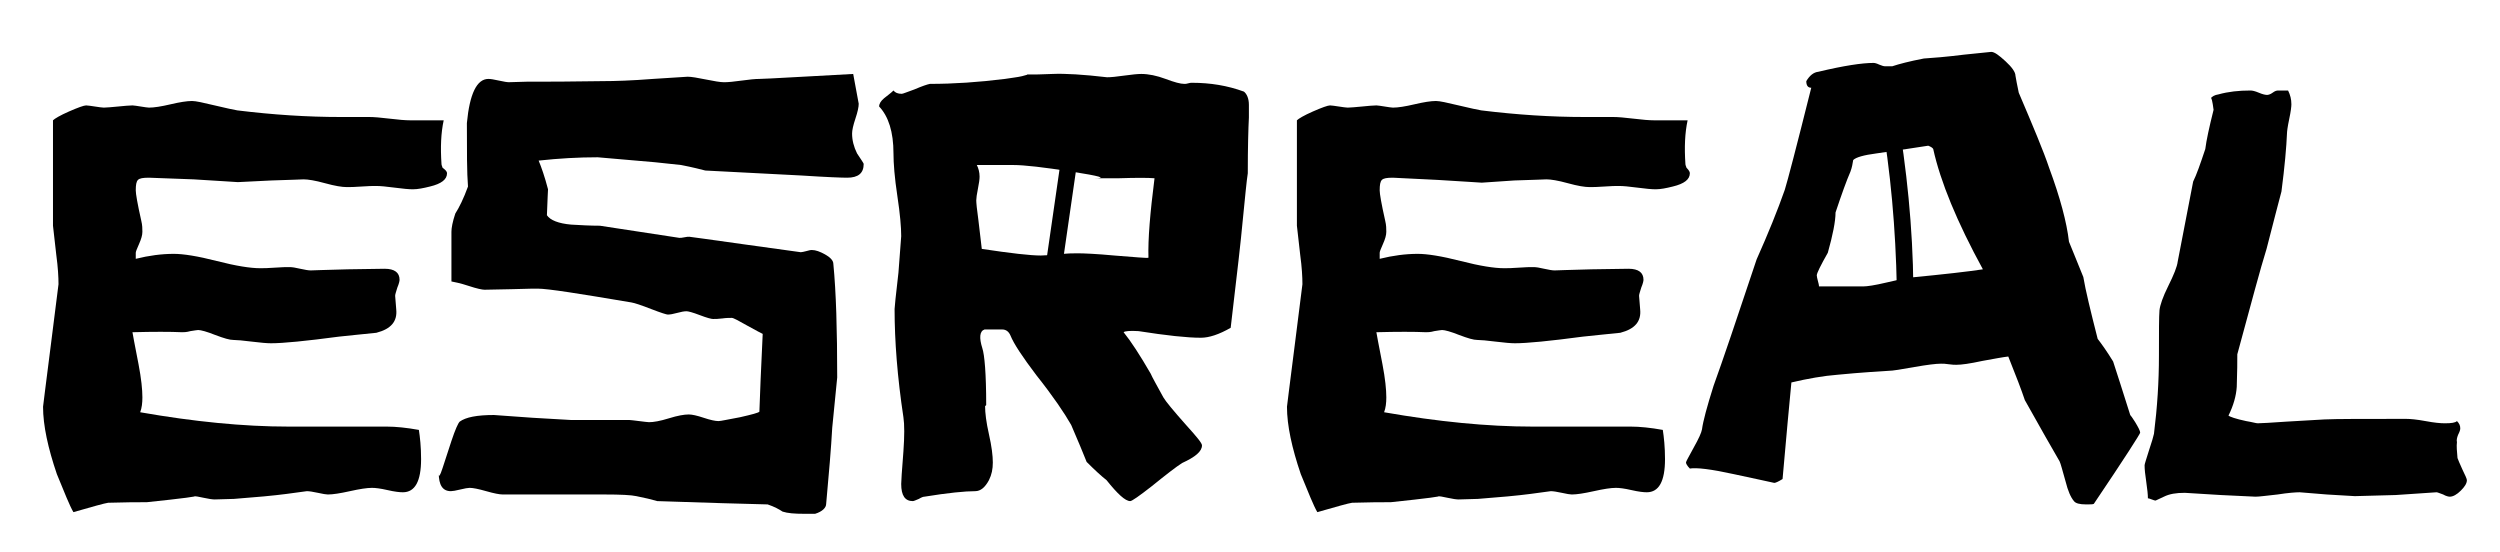 <?xml version="1.0" encoding="utf-8"?>
<!-- Generator: Adobe Illustrator 22.1.0, SVG Export Plug-In . SVG Version: 6.00 Build 0)  -->
<svg version="1.1" id="Layer_1" xmlns="http://www.w3.org/2000/svg" xmlns:xlink="http://www.w3.org/1999/xlink" x="0px" y="0px"
	 viewBox="0 0 453 100" style="enable-background:new 0 0 453 100;" xml:space="preserve">
<g>
	<path d="M81,31.4c0,1.1-1,1.9-3.1,2.4c-1.2,0.3-2.2,0.5-3.1,0.5c-0.7,0-1.8-0.1-3.3-0.3c-1.5-0.2-2.6-0.3-3.3-0.3
		c-0.6,0-1.5,0-2.7,0.1s-2.1,0.1-2.7,0.1c-0.8,0-2.1-0.2-3.9-0.7c-1.8-0.5-3.1-0.7-3.9-0.7c-0.2,0-2.2,0.1-5.8,0.2L43.1,33
		c-0.2,0-2.9-0.2-8-0.5L27,32.2c-1.1,0-1.7,0.1-2,0.4s-0.4,0.9-0.4,1.9c0,0.6,0.3,2.4,1,5.5c0.2,0.8,0.2,1.5,0.2,2
		c0,0.6-0.2,1.3-0.6,2.2c-0.4,0.9-0.6,1.4-0.6,1.6v1.1c2.4-0.6,4.7-0.9,6.9-0.9c1.7,0,4.3,0.4,7.8,1.3c3.5,0.9,6.1,1.3,7.8,1.3
		c0.6,0,1.5,0,2.7-0.1c1.2-0.1,2.1-0.1,2.7-0.1c0.4,0,1.1,0.1,1.9,0.3c0.9,0.2,1.5,0.3,1.9,0.3c0.2,0,2.5-0.1,6.7-0.2l6.7-0.1
		c1.8,0,2.7,0.7,2.7,2c0,0.2-0.1,0.7-0.4,1.4c-0.2,0.7-0.4,1.2-0.4,1.5c0,0.2,0.1,1.1,0.2,2.5c0.2,2.1-0.9,3.5-3.6,4.2
		c-2.3,0.2-4.6,0.5-6.8,0.7c-6,0.8-10.1,1.2-12.3,1.2c-0.7,0-1.9-0.1-3.5-0.3c-1.6-0.2-2.7-0.3-3.3-0.3c-0.7,0-1.7-0.3-3.3-0.9
		c-1.5-0.6-2.6-0.9-3.1-0.9c-0.2,0-0.7,0.1-1.4,0.2c-0.7,0.2-1.2,0.2-1.5,0.2c-2.2-0.1-5.2-0.1-9,0c0,0.2,0.4,2.1,1.1,5.8
		c0.5,2.6,0.7,4.6,0.7,6c0,1-0.1,1.9-0.4,2.7c9.7,1.7,18.7,2.6,26.9,2.6h17.8c1.6,0,3.6,0.2,5.8,0.6c0.2,1.3,0.4,3.1,0.4,5.3
		c0,4-1.1,6-3.3,6c-0.6,0-1.5-0.1-2.8-0.4c-1.3-0.3-2.2-0.4-2.8-0.4c-0.9,0-2.2,0.2-4,0.6c-1.8,0.4-3.1,0.6-4,0.6
		c-0.3,0-0.9-0.1-1.8-0.3c-0.9-0.2-1.6-0.3-2-0.3l-3.7,0.5c-2.3,0.3-5.5,0.6-9.5,0.9l-3.5,0.1c-0.4,0-1.1-0.1-2-0.3
		c-0.9-0.2-1.5-0.3-1.8-0.3c1.1,0-1.8,0.4-8.5,1.1c-1.6,0-3.9,0-7,0.1c-0.7,0.1-2.8,0.7-6.3,1.7c-0.7-1.2-1.6-3.5-3-6.9
		c-1.6-4.7-2.5-8.8-2.5-12.2c0-0.2,0.5-3.9,1.4-11.1l1.4-11.1c0-1.3-0.1-3.1-0.4-5.3c-0.3-2.6-0.5-4.4-0.6-5.3c0-0.1,0-1.7,0-4.9
		c0-3.1,0-7.9,0-14.2c0.3-0.3,1.3-0.9,2.9-1.6c1.6-0.7,2.7-1.1,3.1-1.1c0.3,0,0.9,0.1,1.6,0.2c0.7,0.1,1.3,0.2,1.6,0.2
		c0.6,0,1.4-0.1,2.6-0.2c1.1-0.1,2-0.2,2.6-0.2c0.3,0,0.8,0.1,1.5,0.2c0.7,0.1,1.2,0.2,1.5,0.2c0.9,0,2.2-0.2,3.9-0.6
		c1.7-0.4,3-0.6,3.9-0.6c0.7,0,2,0.3,4.1,0.8c2.1,0.5,3.5,0.8,4.1,0.9c6.5,0.8,12.7,1.2,18.7,1.2c0.6,0,1.5,0,2.6,0s2.1,0,2.6,0
		c0.8,0,2.1,0.1,3.7,0.3c1.6,0.2,2.9,0.3,3.7,0.3c-1.1,0-0.6,0,1.5,0c2.1,0,3.6,0,4.6,0c-0.5,2.3-0.6,4.9-0.4,7.9
		c0,0.2,0.1,0.4,0.2,0.7C80.9,30.9,81,31.2,81,31.4z"/>
	<path d="M156.5,29.7c0,1.7-1,2.5-3,2.5c-0.9,0-3.7-0.1-8.3-0.4c-4.1-0.2-9.9-0.5-17.4-0.9c-0.8-0.2-2.3-0.6-4.4-1l-4.7-0.5
		l-10.4-0.9c-3.5,0-7,0.2-10.7,0.6c0.5,1.2,1.1,2.9,1.7,5.2c0,0.2-0.1,1.7-0.2,4.7c0.6,0.9,2.1,1.5,4.4,1.7c1.7,0.1,3.5,0.2,5.2,0.2
		l14.4,2.2c0.2,0,0.5,0,0.9-0.1c0.4-0.1,0.7-0.1,0.9-0.1c0.2,0,3.6,0.5,10.1,1.4l10.1,1.4c0.2,0,0.6-0.1,1-0.2
		c0.4-0.1,0.7-0.2,1-0.2c0.7,0,1.5,0.3,2.4,0.8c0.9,0.5,1.5,1.1,1.5,1.7c0.5,5.1,0.7,12,0.7,20.6c-0.1,1.1-0.4,4.1-0.9,9.1
		c-0.2,3.7-0.6,8.3-1.1,13.8c0,0.7-0.7,1.4-2,1.8h-2c-1.7,0-3-0.1-3.9-0.4c-0.6-0.4-1.5-0.9-2.7-1.3c-4.4-0.1-11-0.3-20-0.6
		c-1-0.3-2.3-0.6-3.8-0.9c-0.9-0.2-2.8-0.3-5.8-0.3H107c-0.6,0-1.2,0-2,0c-0.2,0-2.5,0-6.9,0h-7c-0.6,0-1.6-0.2-3-0.6
		c-1.4-0.4-2.4-0.6-3-0.6c-0.3,0-0.9,0.1-1.7,0.3c-0.8,0.2-1.4,0.3-1.7,0.3c-1.5,0-2.2-1.1-2.2-3.3c0,0.9,0.2,0.6,0.7-0.9
		c0.5-1.5,1-3.1,1.6-4.9c0.7-2.1,1.2-3.2,1.5-3.5c1.1-0.8,3.1-1.2,6.2-1.2c0.2,0,2.6,0.2,7,0.5l6.9,0.4H114c0.3,0,0.9,0.1,1.8,0.2
		c0.9,0.1,1.5,0.2,1.8,0.2c0.8,0,2-0.2,3.6-0.7c1.6-0.5,2.8-0.7,3.6-0.7c0.6,0,1.5,0.2,2.7,0.6c1.2,0.4,2.1,0.6,2.7,0.6
		c0.4,0,1.7-0.3,3.9-0.7c2.2-0.5,3.3-0.8,3.5-1c0.1-3.1,0.3-7.8,0.6-14.1c-0.2-0.1-1.2-0.6-2.8-1.5c-1.6-0.9-2.5-1.4-2.8-1.4
		c-0.4,0-1,0-1.7,0.1c-0.7,0.1-1.3,0.1-1.7,0.1c-0.3,0-1.1-0.2-2.4-0.7c-1.3-0.5-2.1-0.7-2.4-0.7c-0.4,0-1,0.1-1.7,0.3
		c-0.7,0.2-1.3,0.3-1.7,0.3c-0.2,0-1.2-0.3-3-1c-1.8-0.7-3-1.1-3.6-1.2c-9.5-1.6-15.1-2.5-17-2.5c-0.2,0-1.7,0-4.7,0.1l-4.9,0.1
		c-0.4,0-1.4-0.2-2.9-0.7c-1.5-0.5-2.6-0.7-3.1-0.8V42c0-0.7,0.2-1.8,0.7-3.3c0.7-1.1,1.5-2.7,2.3-4.9c-0.2-2.5-0.2-6.4-0.2-11.5
		c0.5-5.3,1.8-8,3.9-8c0.4,0,1,0.1,1.9,0.3c0.9,0.2,1.5,0.3,1.9,0.3c-0.8,0,0.2,0,3.2-0.1c3.5,0,8,0,13.7-0.1c2.2,0,5.3-0.1,9.1-0.4
		l6.3-0.4c0.7,0,1.8,0.2,3.3,0.5c1.5,0.3,2.6,0.5,3.3,0.5c0.7,0,1.8-0.1,3.2-0.3c1.4-0.2,2.5-0.3,3.2-0.3c0.2,0,2.8-0.1,7.9-0.4
		l9.1-0.5l1,5.4c0,0.6-0.2,1.5-0.6,2.7c-0.4,1.2-0.6,2.1-0.6,2.7c0,1.2,0.3,2.4,0.9,3.6C156.1,29,156.5,29.6,156.5,29.7z"/>
	<path d="M226.3,19c0,0.2,0,1,0,2.3c-0.1,1.9-0.2,5.3-0.2,10.1c-0.2,1.2-0.5,4.4-1,9.4c-0.2,2.3-0.9,8.5-2.1,18.6
		c-2.1,1.2-3.9,1.8-5.4,1.8c-2.5,0-6.2-0.4-11.3-1.2c-1.6-0.1-2.5,0-2.7,0.2c1.3,1.6,3,4.2,4.9,7.5c0.3,0.7,1.1,2.1,2.3,4.3
		c0.4,0.7,1.8,2.4,4.2,5.1c1.9,2.1,2.8,3.2,2.8,3.6c0,1.1-1.2,2.1-3.6,3.2c-1.1,0.7-2.9,2.1-5.5,4.2c-2.3,1.8-3.6,2.7-3.9,2.7
		c-0.9,0-2.3-1.3-4.3-3.8c-0.9-0.7-2.1-1.8-3.6-3.3c-0.6-1.5-1.5-3.7-2.8-6.7c-1.2-2.1-3.2-5.1-6.3-9c-2.5-3.3-4.1-5.7-4.7-7.2
		c-0.3-0.7-0.8-1.1-1.5-1.1h-3.2c-0.9,0.3-1,1.5-0.4,3.4c0.4,1.2,0.7,4.6,0.7,10.3l-0.2,0.2c0,1.2,0.2,2.9,0.7,5.1
		c0.5,2.2,0.7,3.9,0.7,5.1c0,1.2-0.2,2.2-0.7,3.2c-0.7,1.3-1.5,2-2.5,2c-1.8,0-4.9,0.3-9.2,1c-0.2,0-0.5,0.1-1,0.4
		c-0.5,0.2-0.9,0.4-1.1,0.4c-1.4,0-2.1-1-2.1-3.1c0-0.3,0.1-2.3,0.4-5.9c0.2-2.8,0.2-4.9,0-6.2c-1.1-7.3-1.6-13.8-1.6-19.6
		c0-0.2,0.2-2.4,0.7-6.6l0.5-6.6c0-1.6-0.2-4-0.7-7.3c-0.5-3.3-0.7-5.9-0.7-7.7c0-3.9-0.9-6.7-2.6-8.5c0-0.5,0.3-1,0.9-1.5
		s1.2-0.9,1.7-1.4c0.3,0.4,0.8,0.6,1.5,0.6c0.2,0,0.9-0.3,2.3-0.8c1.4-0.6,2.3-0.9,2.8-1c4.3,0,8.8-0.3,13.6-0.9
		c1.2-0.2,2.3-0.3,3.1-0.5c0.8-0.2,1.1-0.3,0.9-0.3c1.2,0,2.7,0,4.6-0.1c2.3-0.1,5.6,0.1,9.9,0.6c0.7,0,1.7-0.1,3.1-0.3
		c1.4-0.2,2.5-0.3,3.1-0.3c1.3,0,2.8,0.3,4.4,0.9c1.6,0.6,2.7,0.9,3.4,0.9c0.2,0,0.4,0,0.7-0.1c0.3-0.1,0.5-0.1,0.7-0.1
		c3.3,0,6.4,0.5,9.4,1.6C225.9,17,226.3,17.8,226.3,19z M209.2,32.3c-1.2-0.1-3.3-0.1-6.5,0c-2.1,0-3.6,0-4.4,0c2.4,0,1-0.4-4.1-1.2
		c-5.1-0.8-8.6-1.2-10.6-1.2H177c0.3,0.6,0.5,1.3,0.5,2.1c0,0.5-0.1,1.2-0.3,2.2c-0.2,1-0.3,1.7-0.3,2.1c0,0.4,0.1,1.6,0.4,3.7
		l0.6,5.1c5.3,0.8,8.8,1.2,10.7,1.2c0.7,0,1.8-0.1,3.3-0.2c1.4-0.2,2.5-0.2,3.3-0.2c1.2,0,3.5,0.1,6.7,0.4c3.9,0.3,5.9,0.5,6.2,0.4
		C208,43.3,208.4,38.6,209.2,32.3z"/>
	<path d="M306.2,31.4c0,1.1-1,1.9-3.1,2.4c-1.2,0.3-2.2,0.5-3.1,0.5c-0.7,0-1.8-0.1-3.3-0.3c-1.5-0.2-2.6-0.3-3.3-0.3
		c-0.6,0-1.5,0-2.7,0.1s-2.1,0.1-2.7,0.1c-0.8,0-2.1-0.2-3.9-0.7c-1.8-0.5-3.1-0.7-3.9-0.7c-0.2,0-2.2,0.1-5.8,0.2l-5.9,0.4
		c-0.2,0-2.9-0.2-8-0.5l-8.1-0.4c-1.1,0-1.7,0.1-2,0.4s-0.4,0.9-0.4,1.9c0,0.6,0.3,2.4,1,5.5c0.2,0.8,0.2,1.5,0.2,2
		c0,0.6-0.2,1.3-0.6,2.2c-0.4,0.9-0.6,1.4-0.6,1.6v1.1c2.4-0.6,4.7-0.9,6.9-0.9c1.7,0,4.3,0.4,7.8,1.3c3.5,0.9,6.1,1.3,7.8,1.3
		c0.6,0,1.5,0,2.7-0.1c1.2-0.1,2.1-0.1,2.7-0.1c0.4,0,1.1,0.1,1.9,0.3c0.9,0.2,1.5,0.3,1.9,0.3c0.2,0,2.5-0.1,6.7-0.2l6.7-0.1
		c1.8,0,2.7,0.7,2.7,2c0,0.2-0.1,0.7-0.4,1.4c-0.2,0.7-0.4,1.2-0.4,1.5c0,0.2,0.1,1.1,0.2,2.5c0.2,2.1-0.9,3.5-3.6,4.2
		c-2.3,0.2-4.6,0.5-6.8,0.7c-6,0.8-10.1,1.2-12.3,1.2c-0.7,0-1.9-0.1-3.5-0.3c-1.6-0.2-2.7-0.3-3.3-0.3c-0.7,0-1.7-0.3-3.3-0.9
		c-1.5-0.6-2.6-0.9-3.1-0.9c-0.2,0-0.7,0.1-1.4,0.2c-0.7,0.2-1.2,0.2-1.5,0.2c-2.2-0.1-5.2-0.1-9,0c0,0.2,0.4,2.1,1.1,5.8
		c0.5,2.6,0.7,4.6,0.7,6c0,1-0.1,1.9-0.4,2.7c9.7,1.7,18.7,2.6,26.9,2.6h17.8c1.6,0,3.6,0.2,5.8,0.6c0.2,1.3,0.4,3.1,0.4,5.3
		c0,4-1.1,6-3.3,6c-0.6,0-1.5-0.1-2.8-0.4c-1.3-0.3-2.2-0.4-2.8-0.4c-0.9,0-2.2,0.2-4,0.6c-1.8,0.4-3.1,0.6-4,0.6
		c-0.3,0-0.9-0.1-1.8-0.3c-0.9-0.2-1.6-0.3-2-0.3l-3.7,0.5c-2.3,0.3-5.5,0.6-9.5,0.9l-3.5,0.1c-0.4,0-1.1-0.1-2-0.3
		c-0.9-0.2-1.5-0.3-1.8-0.3c1.1,0-1.8,0.4-8.5,1.1c-1.6,0-3.9,0-7,0.1c-0.7,0.1-2.8,0.7-6.3,1.7c-0.7-1.2-1.6-3.5-3-6.9
		c-1.6-4.7-2.5-8.8-2.5-12.2c0-0.2,0.5-3.9,1.4-11.1l1.4-11.1c0-1.3-0.1-3.1-0.4-5.3c-0.3-2.6-0.5-4.4-0.6-5.3c0-0.1,0-1.7,0-4.9
		c0-3.1,0-7.9,0-14.2c0.3-0.3,1.3-0.9,2.9-1.6c1.6-0.7,2.7-1.1,3.1-1.1c0.3,0,0.9,0.1,1.6,0.2c0.7,0.1,1.3,0.2,1.6,0.2
		c0.6,0,1.4-0.1,2.6-0.2c1.1-0.1,2-0.2,2.6-0.2c0.3,0,0.8,0.1,1.5,0.2c0.7,0.1,1.2,0.2,1.5,0.2c0.9,0,2.2-0.2,3.9-0.6
		c1.7-0.4,3-0.6,3.9-0.6c0.7,0,2,0.3,4.1,0.8c2.1,0.5,3.5,0.8,4.1,0.9c6.5,0.8,12.7,1.2,18.7,1.2c0.6,0,1.5,0,2.6,0s2.1,0,2.6,0
		c0.8,0,2.1,0.1,3.7,0.3c1.6,0.2,2.9,0.3,3.7,0.3c-1.1,0-0.6,0,1.5,0c2.1,0,3.6,0,4.6,0c-0.5,2.3-0.6,4.9-0.4,7.9
		c0,0.2,0.1,0.4,0.2,0.7C306.1,30.9,306.2,31.2,306.2,31.4z"/>
	<path d="M387.8,78.4c0,0.2-2.8,4.6-8.4,12.9c-0.2,0.1-0.6,0.1-1.4,0.1c-1.2,0-1.9-0.2-2.2-0.6c-0.6-0.7-1.1-1.9-1.5-3.5
		c-0.6-2.1-0.9-3.3-1.1-3.7c-1.4-2.4-3.5-6.1-6.3-11.1c-0.6-1.8-1.6-4.4-3-7.9c-0.9,0.1-2.5,0.4-4.7,0.8c-2.3,0.5-3.8,0.7-4.7,0.7
		c-0.3,0-0.8,0-1.4-0.1c-0.6-0.1-1-0.1-1.4-0.1c-0.9,0-2.5,0.2-4.8,0.6c-2.3,0.4-3.9,0.7-4.8,0.7c-5,0.3-8.1,0.6-9.1,0.7
		c-2.6,0.2-5.4,0.7-8.4,1.4c-0.4,3.9-0.9,9.8-1.6,17.5c-0.8,0.5-1.3,0.7-1.5,0.7c-0.8-0.2-3.3-0.7-7.4-1.6c-4.1-0.9-6.7-1.2-7.9-1
		c-0.5-0.5-0.7-0.9-0.7-1.1c0-0.2,0.5-1,1.4-2.7c0.9-1.6,1.4-2.7,1.5-3.3c0.2-1.5,0.9-4.1,2.1-7.9c1.6-4.4,4.2-12.1,7.8-22.9
		c2.1-4.7,3.8-8.9,5.1-12.6c0.5-1.6,2.1-7.7,4.8-18.5c-0.6,0-0.9-0.4-0.9-1.2c0.6-1,1.3-1.6,2.2-1.7c4.6-1.1,7.9-1.6,10-1.6
		c0.2,0,0.6,0.1,1,0.3c0.5,0.2,0.8,0.3,1,0.3h1.4c1.2-0.4,3.1-0.9,5.7-1.4c1.6-0.1,4.1-0.3,7.3-0.7l4.9-0.5c0.6,0,1.4,0.6,2.6,1.7
		c1.2,1.1,1.8,2,1.8,2.6c0.1,0.6,0.3,1.7,0.6,3.1c2.6,6.1,4.5,10.6,5.5,13.6c2,5.4,3.2,9.9,3.6,13.4c0.6,1.4,1.4,3.5,2.6,6.4
		c0.4,2.4,1.3,6.1,2.6,11.2c0.7,0.9,1.7,2.3,2.8,4.1c0.7,2.1,1.7,5.3,3.1,9.7c0.1,0.1,0.4,0.5,0.9,1.3
		C387.5,77.5,387.8,78.1,387.8,78.4z M359.3,48.8c-4.7-8.6-7.7-15.9-9-21.8c-0.1-0.2-0.4-0.4-0.9-0.6c-2,0.3-5.1,0.8-9.4,1.4
		c-2.3,0.3-3.7,0.7-4.2,1.2c-0.1,0.6-0.2,1.3-0.5,2.1c-0.7,1.6-1.6,4.1-2.7,7.4c0,1.6-0.5,4.1-1.4,7.3c-1.3,2.3-2,3.7-2,4.1
		c0,0.2,0.1,0.6,0.2,1c0.1,0.4,0.2,0.7,0.2,1h8c0.7,0,2.1-0.2,4.2-0.7c2.1-0.5,3.5-0.8,4.3-0.9C352.3,49.7,356.7,49.2,359.3,48.8z"
		/>
	<path d="M447,87c0,0.6-0.4,1.2-1.1,1.9c-0.7,0.7-1.4,1.1-2,1.1c-0.2,0-0.7-0.1-1.2-0.4c-0.6-0.2-1-0.4-1.2-0.4s-2.7,0.2-7.4,0.5
		l-7.4,0.2c-0.2,0-1.9-0.1-5.1-0.3l-4.9-0.4c-0.7,0-2.1,0.1-4,0.4c-1.9,0.2-3.3,0.4-4,0.4c-0.2,0-2.3-0.1-6.3-0.3l-6.5-0.4
		c-1.6,0-2.8,0.2-3.8,0.7l-1.5,0.7c-0.2,0-0.4-0.1-0.7-0.2c-0.3-0.1-0.5-0.2-0.7-0.2c0-0.7-0.1-1.6-0.3-3c-0.2-1.3-0.3-2.3-0.3-3
		c0-0.2,0.3-1.1,0.8-2.7c0.5-1.5,0.8-2.5,0.9-3c0.6-4.8,0.9-9.5,0.9-14.1c0-4.4,0-7.1,0.1-8.3c0.1-0.9,0.6-2.4,1.6-4.4
		c1-2,1.6-3.5,1.7-4.4l2.8-14.5c0.6-1.2,1.3-3.2,2.2-5.9c0.2-1.6,0.7-3.9,1.5-7.1c-0.2-1.6-0.4-2.3-0.5-2.1c0.2-0.3,0.7-0.6,1.4-0.7
		c1.8-0.5,3.7-0.7,5.8-0.7c0.3,0,0.8,0.1,1.5,0.4c0.7,0.3,1.2,0.4,1.5,0.4c0.2,0,0.6-0.1,1-0.4c0.4-0.3,0.7-0.4,1-0.4h1.8
		c0.4,0.8,0.6,1.6,0.6,2.5c0,0.4-0.1,1.3-0.4,2.7c-0.3,1.4-0.4,2.3-0.4,2.6c-0.1,2.4-0.4,5.9-1,10.5c-0.5,1.9-1.4,5.3-2.7,10.4
		c-1.1,3.5-2.8,9.9-5.3,19.1c0,1.2,0,3.2-0.1,5.9c-0.1,1.6-0.6,3.4-1.5,5.2c0.2,0.2,1.3,0.6,3.2,1c1.2,0.2,1.8,0.4,2.1,0.4
		c0.6,0,2.3-0.1,5.2-0.3l6.9-0.4c2.1-0.1,7-0.1,14.8-0.1c0.7,0,1.9,0.1,3.5,0.4c1.6,0.3,2.7,0.4,3.5,0.4c1.2,0,1.9-0.1,2.2-0.4
		c0.4,0.4,0.6,0.8,0.6,1.3c0,0.3-0.1,0.6-0.4,1.2c-0.2,0.5-0.3,1-0.2,1.3c-0.1,0.8,0,1.7,0.1,2.9c0.1,0.3,0.4,1,0.9,2.1
		C446.7,86.1,447,86.8,447,87z"/>
</g>
<g>
	<g>
		<path d="M346.7,52c-0.1-10.8-1.2-21.4-3-32c-0.3-1.9-3.2-1.1-2.9,0.8c1.8,10.3,2.7,20.8,2.9,31.2C343.7,53.9,346.7,53.9,346.7,52
			L346.7,52z"/>
	</g>
</g>
<g>
	<g>
		<path d="M192.4,48.7c1.2-8.5,2.5-17.1,3.7-25.6c0.3-1.9-2.6-2.7-2.9-0.8c-1.2,8.5-2.5,17.1-3.7,25.6
			C189.2,49.7,192.1,50.6,192.4,48.7L192.4,48.7z"/>
	</g>
</g>
</svg>
